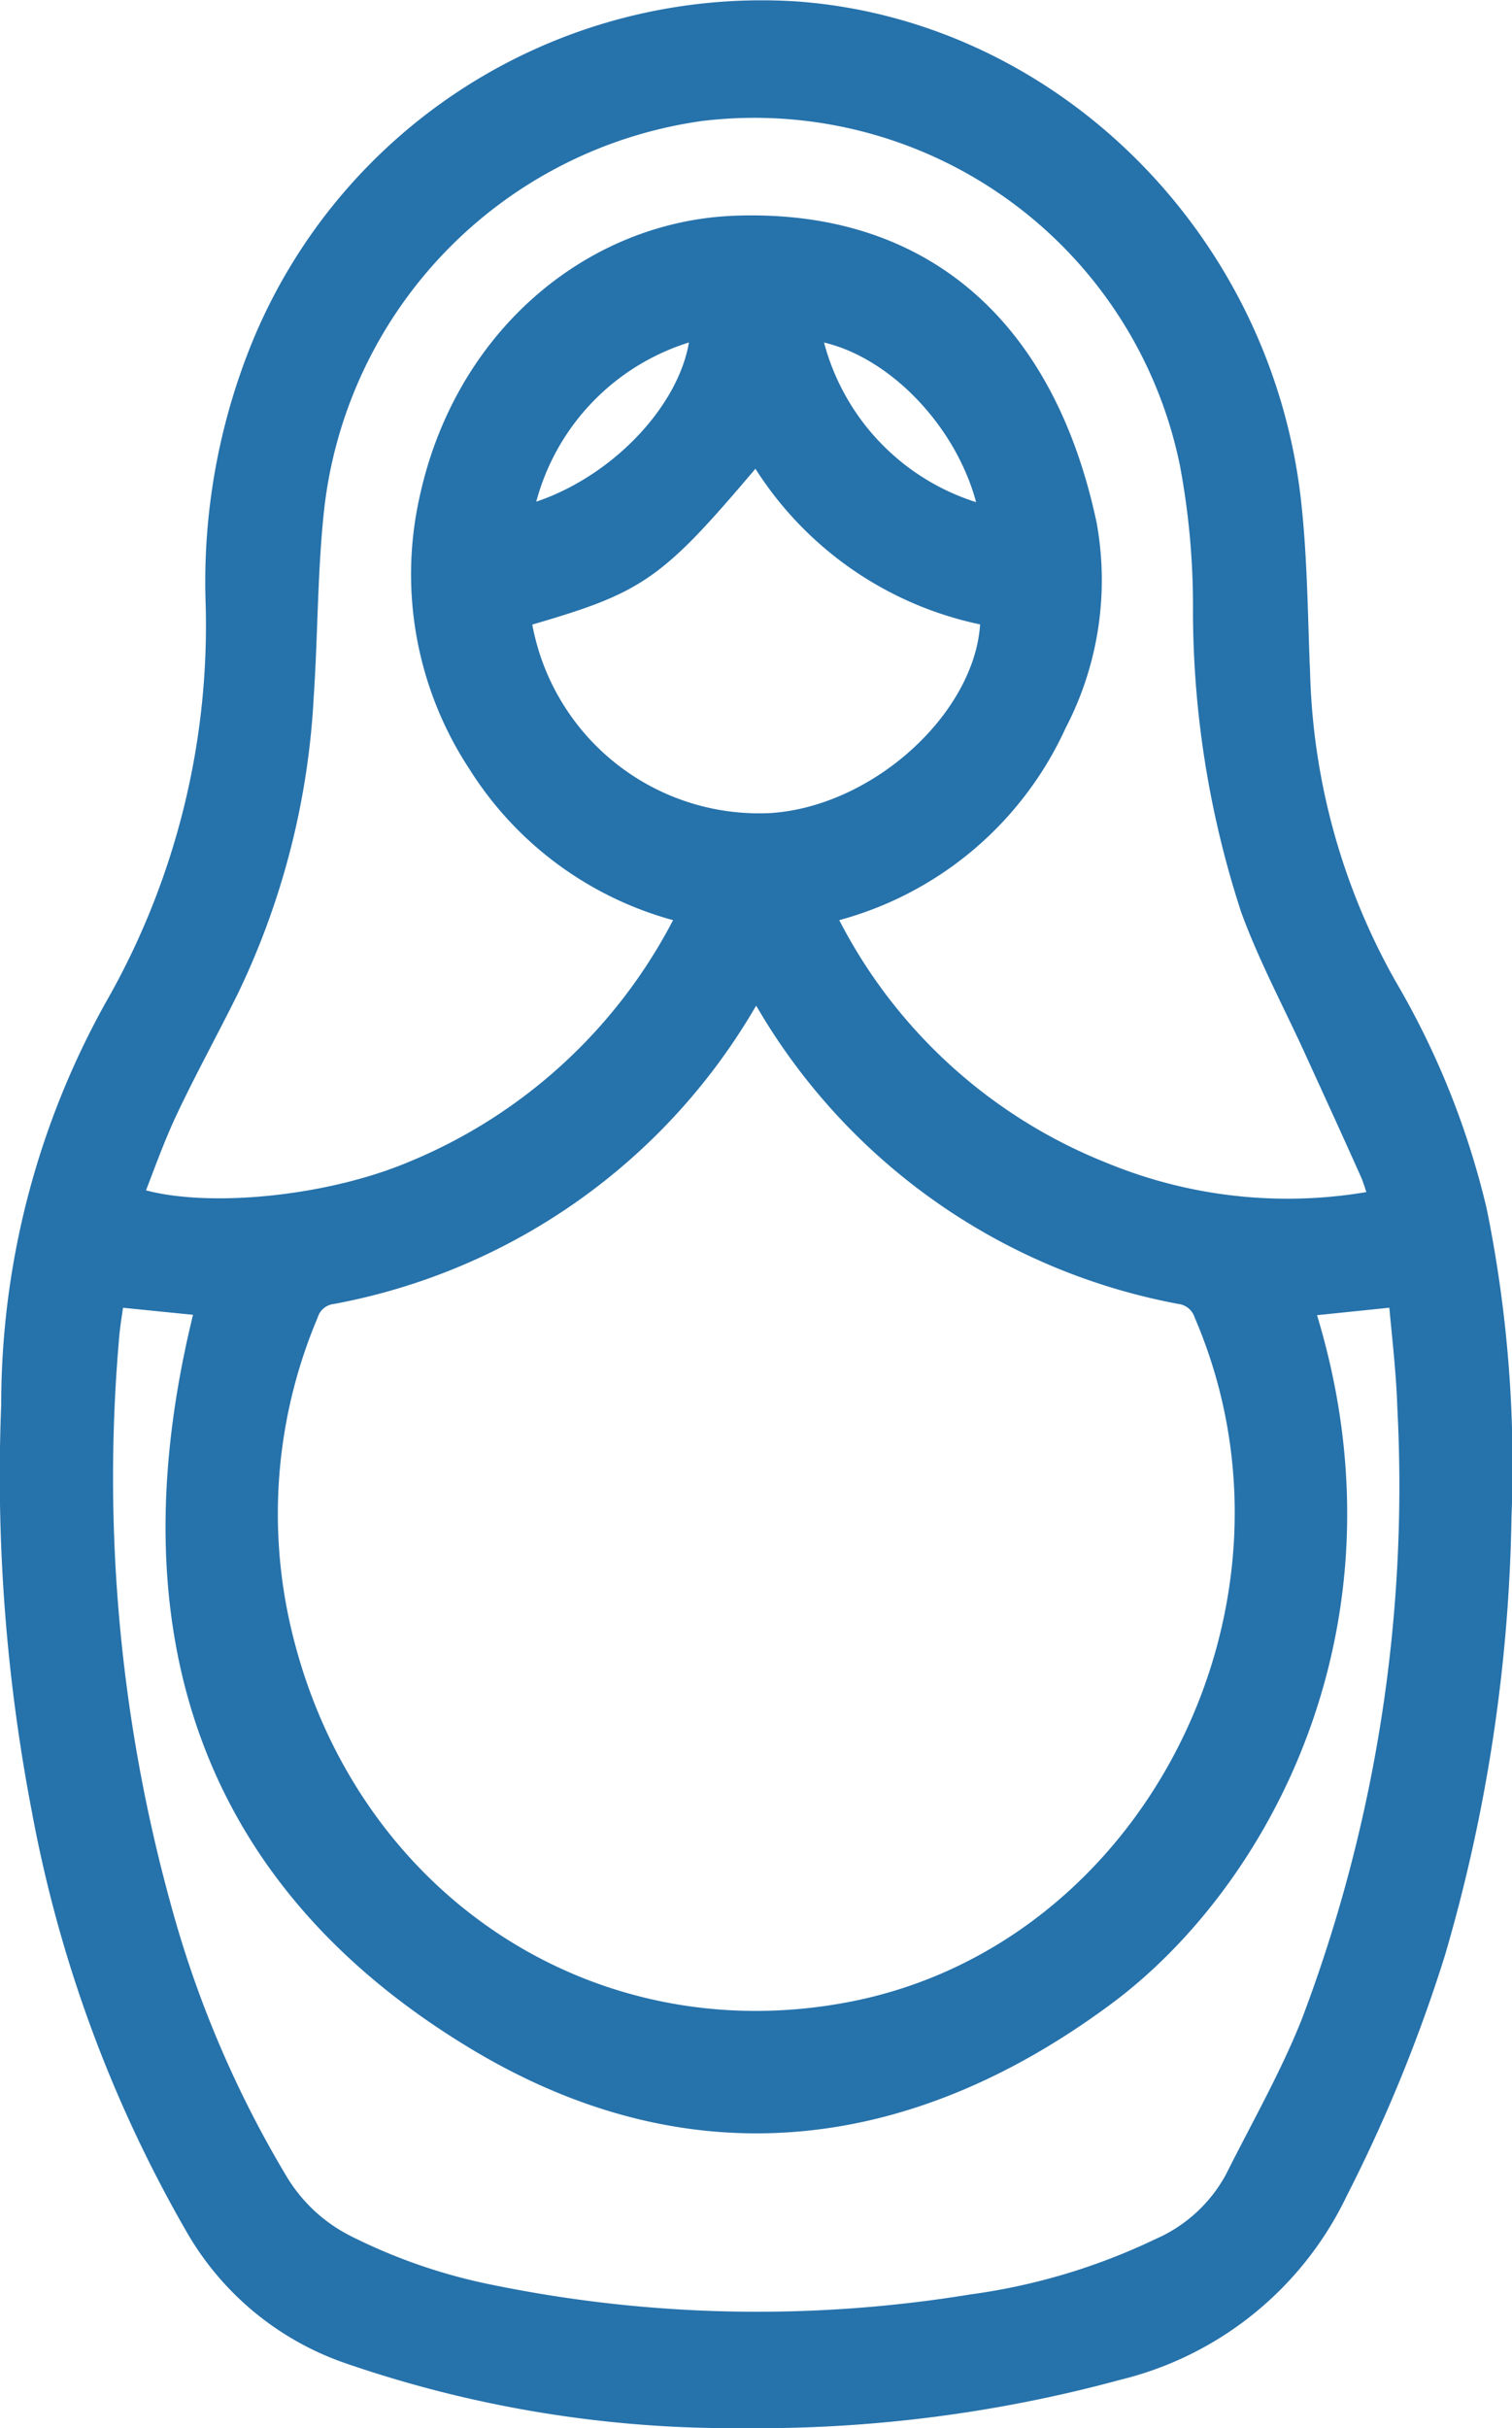 <svg xmlns="http://www.w3.org/2000/svg" width="51.316" height="82.357" viewBox="0 0 51.316 82.357">
  <g id="Group_203" data-name="Group 203" transform="translate(0.499 0.503)">
    <path id="Path_984" data-name="Path 984" d="M5210.136,5094.773a39.8,39.8,0,0,1-13.249-2.157,9.455,9.455,0,0,1-5.15-4.214,44.314,44.314,0,0,1-5.215-14.13,59.708,59.708,0,0,1-1.032-13.706,27.5,27.5,0,0,1,3.486-13.407,26.221,26.221,0,0,0,3.447-13.935,21.045,21.045,0,0,1,1.5-8.395,18.186,18.186,0,0,1,18.039-11.365c8.548.623,15.667,7.648,16.649,16.511.218,1.976.223,3.979.308,5.97a22.961,22.961,0,0,0,2.959,10.5,27.351,27.351,0,0,1,3.04,7.576,43.08,43.08,0,0,1,.829,10.361,55.445,55.445,0,0,1-2.239,14.719,51.679,51.679,0,0,1-3.3,8.072,11.045,11.045,0,0,1-7.37,5.978A46.524,46.524,0,0,1,5210.136,5094.773Zm.474-48.661c-.185.287-.331.5-.467.723a20.49,20.49,0,0,1-13.94,9.815,1.143,1.143,0,0,0-.944.786,17.558,17.558,0,0,0-.939,10.733c2.121,9.238,10.471,14.858,19.5,13.147,10.369-1.965,16.429-13.9,12.144-23.888a1.164,1.164,0,0,0-.947-.78,20.512,20.512,0,0,1-13.939-9.819C5210.939,5046.61,5210.794,5046.4,5210.609,5046.113Zm21.341,7.627a9.8,9.8,0,0,0-.321-1.032c-.634-1.423-1.285-2.838-1.932-4.255-.721-1.58-1.548-3.118-2.147-4.747a32.475,32.475,0,0,1-1.613-10.234,26.271,26.271,0,0,0-.451-4.854,15.24,15.24,0,0,0-16.79-12.091,15.492,15.492,0,0,0-13.261,13.782c-.213,2.069-.2,4.162-.34,6.241a25.817,25.817,0,0,1-2.512,9.825c-.691,1.4-1.445,2.759-2.107,4.169-.465.991-.825,2.037-1.232,3.062,2.2.84,6.617.481,9.674-.778a18.192,18.192,0,0,0,9.6-9.039,11.344,11.344,0,0,1-7.217-5.056,11.516,11.516,0,0,1-1.634-8.809c1.168-5.478,5.492-9.021,10.25-9.191,6.232-.223,10.347,3.376,11.757,10a10.364,10.364,0,0,1-1.014,6.667,11.338,11.338,0,0,1-7.953,6.387,17.956,17.956,0,0,0,9.6,9.03A16.589,16.589,0,0,0,5231.951,5053.74Zm-43.252,2.988c-.076.559-.169,1.062-.209,1.57a54.955,54.955,0,0,0,1.759,19.289,37.1,37.1,0,0,0,4,9.411,5.831,5.831,0,0,0,2.365,2.2,19.442,19.442,0,0,0,5.03,1.723,45.272,45.272,0,0,0,16.3.314,21.542,21.542,0,0,0,6.422-1.916,5.483,5.483,0,0,0,2.63-2.41c.884-1.765,1.871-3.488,2.6-5.321a51.519,51.519,0,0,0,3.277-20.943c-.042-1.312-.209-2.619-.318-3.923l-3.569.369c3.5,10.606-1.361,19.5-6.632,23.4-6.733,4.989-14,5.794-21.144,1.5-9.34-5.611-11.845-14.337-9.083-24.918Zm13.753-22.985a8.33,8.33,0,0,0,8.684,7.25c3.9-.258,7.692-3.895,7.583-7.31a11.442,11.442,0,0,1-8.06-5.725C5206.992,5032.3,5206.669,5032.525,5202.451,5033.743Zm.038-3.11c3.4-.735,6.426-3.962,6.395-6.763A8.254,8.254,0,0,0,5202.489,5030.633Zm16.24,0c-.5-3.38-3.537-6.5-6.455-6.7A8.259,8.259,0,0,0,5218.729,5030.635Z" transform="translate(-5185.448 -5013.419)" fill="#2672ab" stroke="#2672ab" stroke-width="1"/>
  </g>
</svg>
